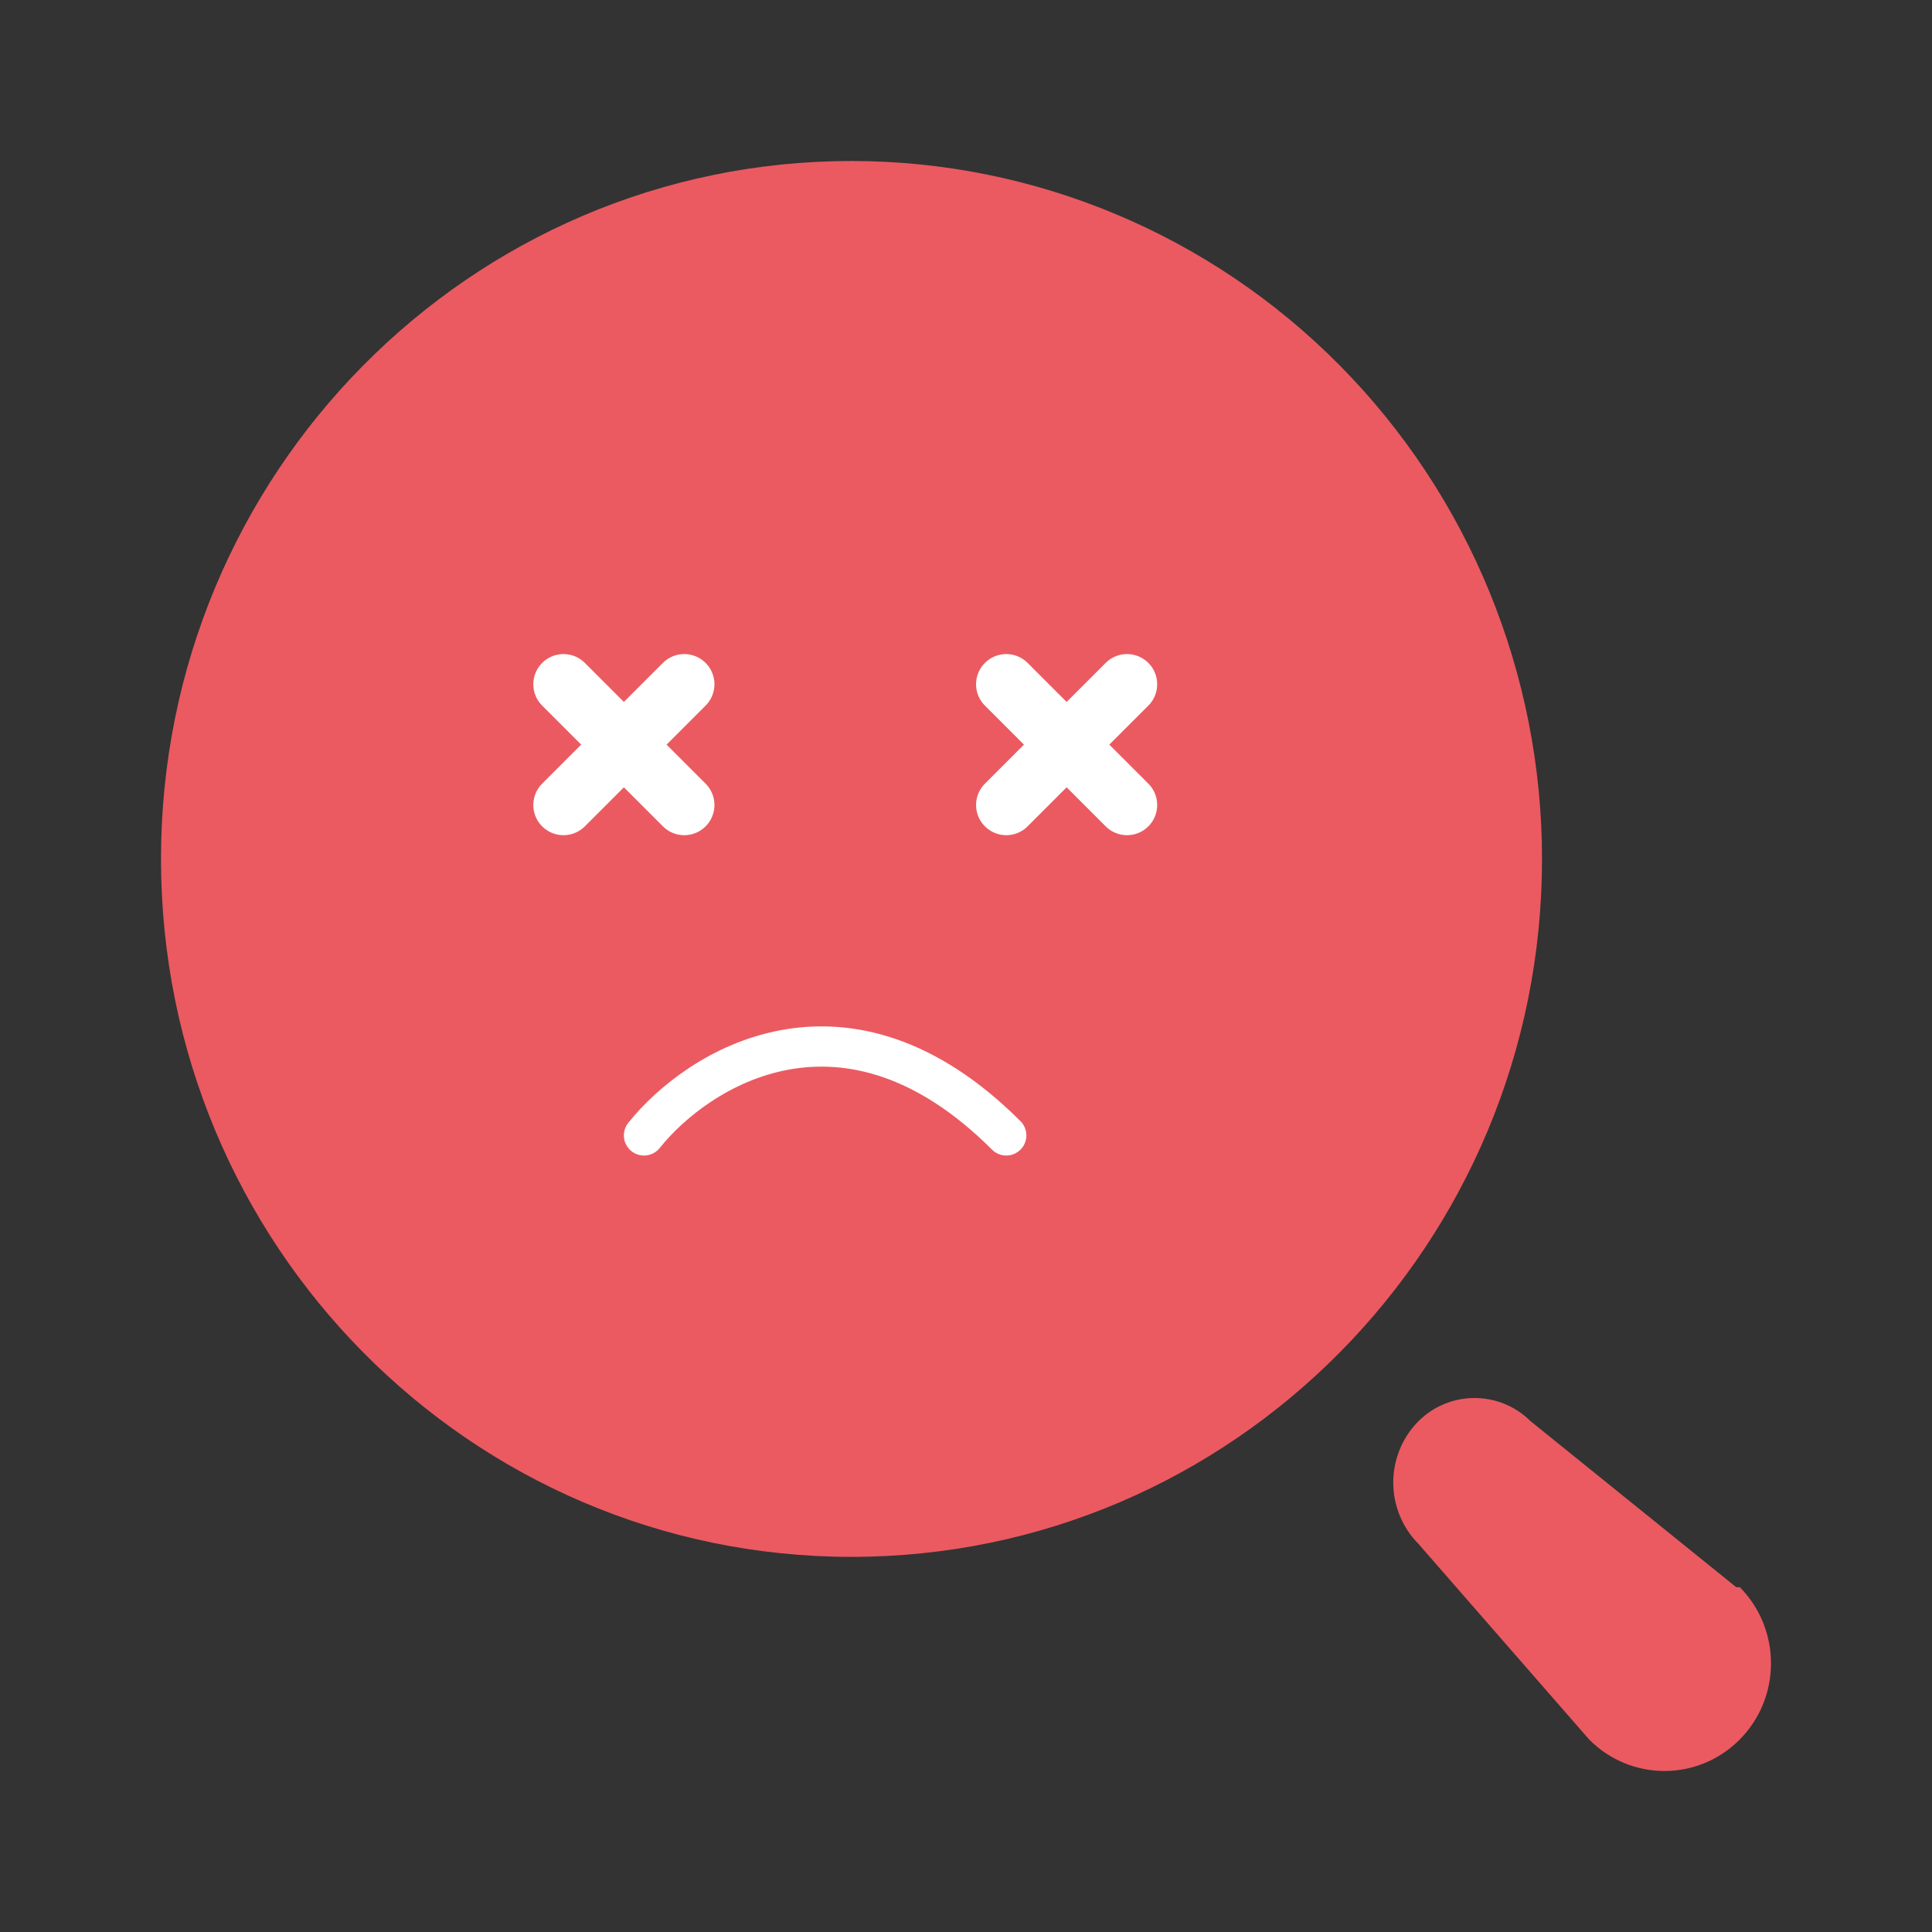 <svg width="48" height="48" viewBox="0 0 48 48" fill="none" xmlns="http://www.w3.org/2000/svg">
<rect x="0" y="0" width="48" height="48" fill="#333333" stroke="none"/>
<path fill-rule="evenodd" clip-rule="evenodd" d="M4 21.34C4 11.763 11.681 4 21.155 4C25.705 4 30.069 5.827 33.286 9.079C36.503 12.331 38.311 16.741 38.311 21.34C38.311 30.916 30.63 38.68 21.155 38.68C11.681 38.68 4 30.916 4 21.34ZM38.027 35.309L43.136 39.433H43.225C44.258 40.478 44.258 42.172 43.225 43.216C42.191 44.261 40.515 44.261 39.481 43.216L35.241 38.357C34.841 37.953 34.615 37.405 34.615 36.833C34.615 36.261 34.841 35.712 35.241 35.309C36.014 34.541 37.254 34.541 38.027 35.309Z" fill="#EB5A61"/>
<path d="M17 17L14 20" stroke="white" stroke-width="1.5" stroke-linecap="round" stroke-linejoin="round"/>
<path d="M17 20L14 17" stroke="white" stroke-width="1.5" stroke-linecap="round" stroke-linejoin="round"/>
<path d="M28 17L25 20" stroke="white" stroke-width="1.5" stroke-linecap="round" stroke-linejoin="round"/>
<path d="M28 20L25 17" stroke="white" stroke-width="1.5" stroke-linecap="round" stroke-linejoin="round"/>
<path d="M16 28.209C17.333 26.542 21 24.209 25 28.209" stroke="white" stroke-linecap="round"/>
</svg>
